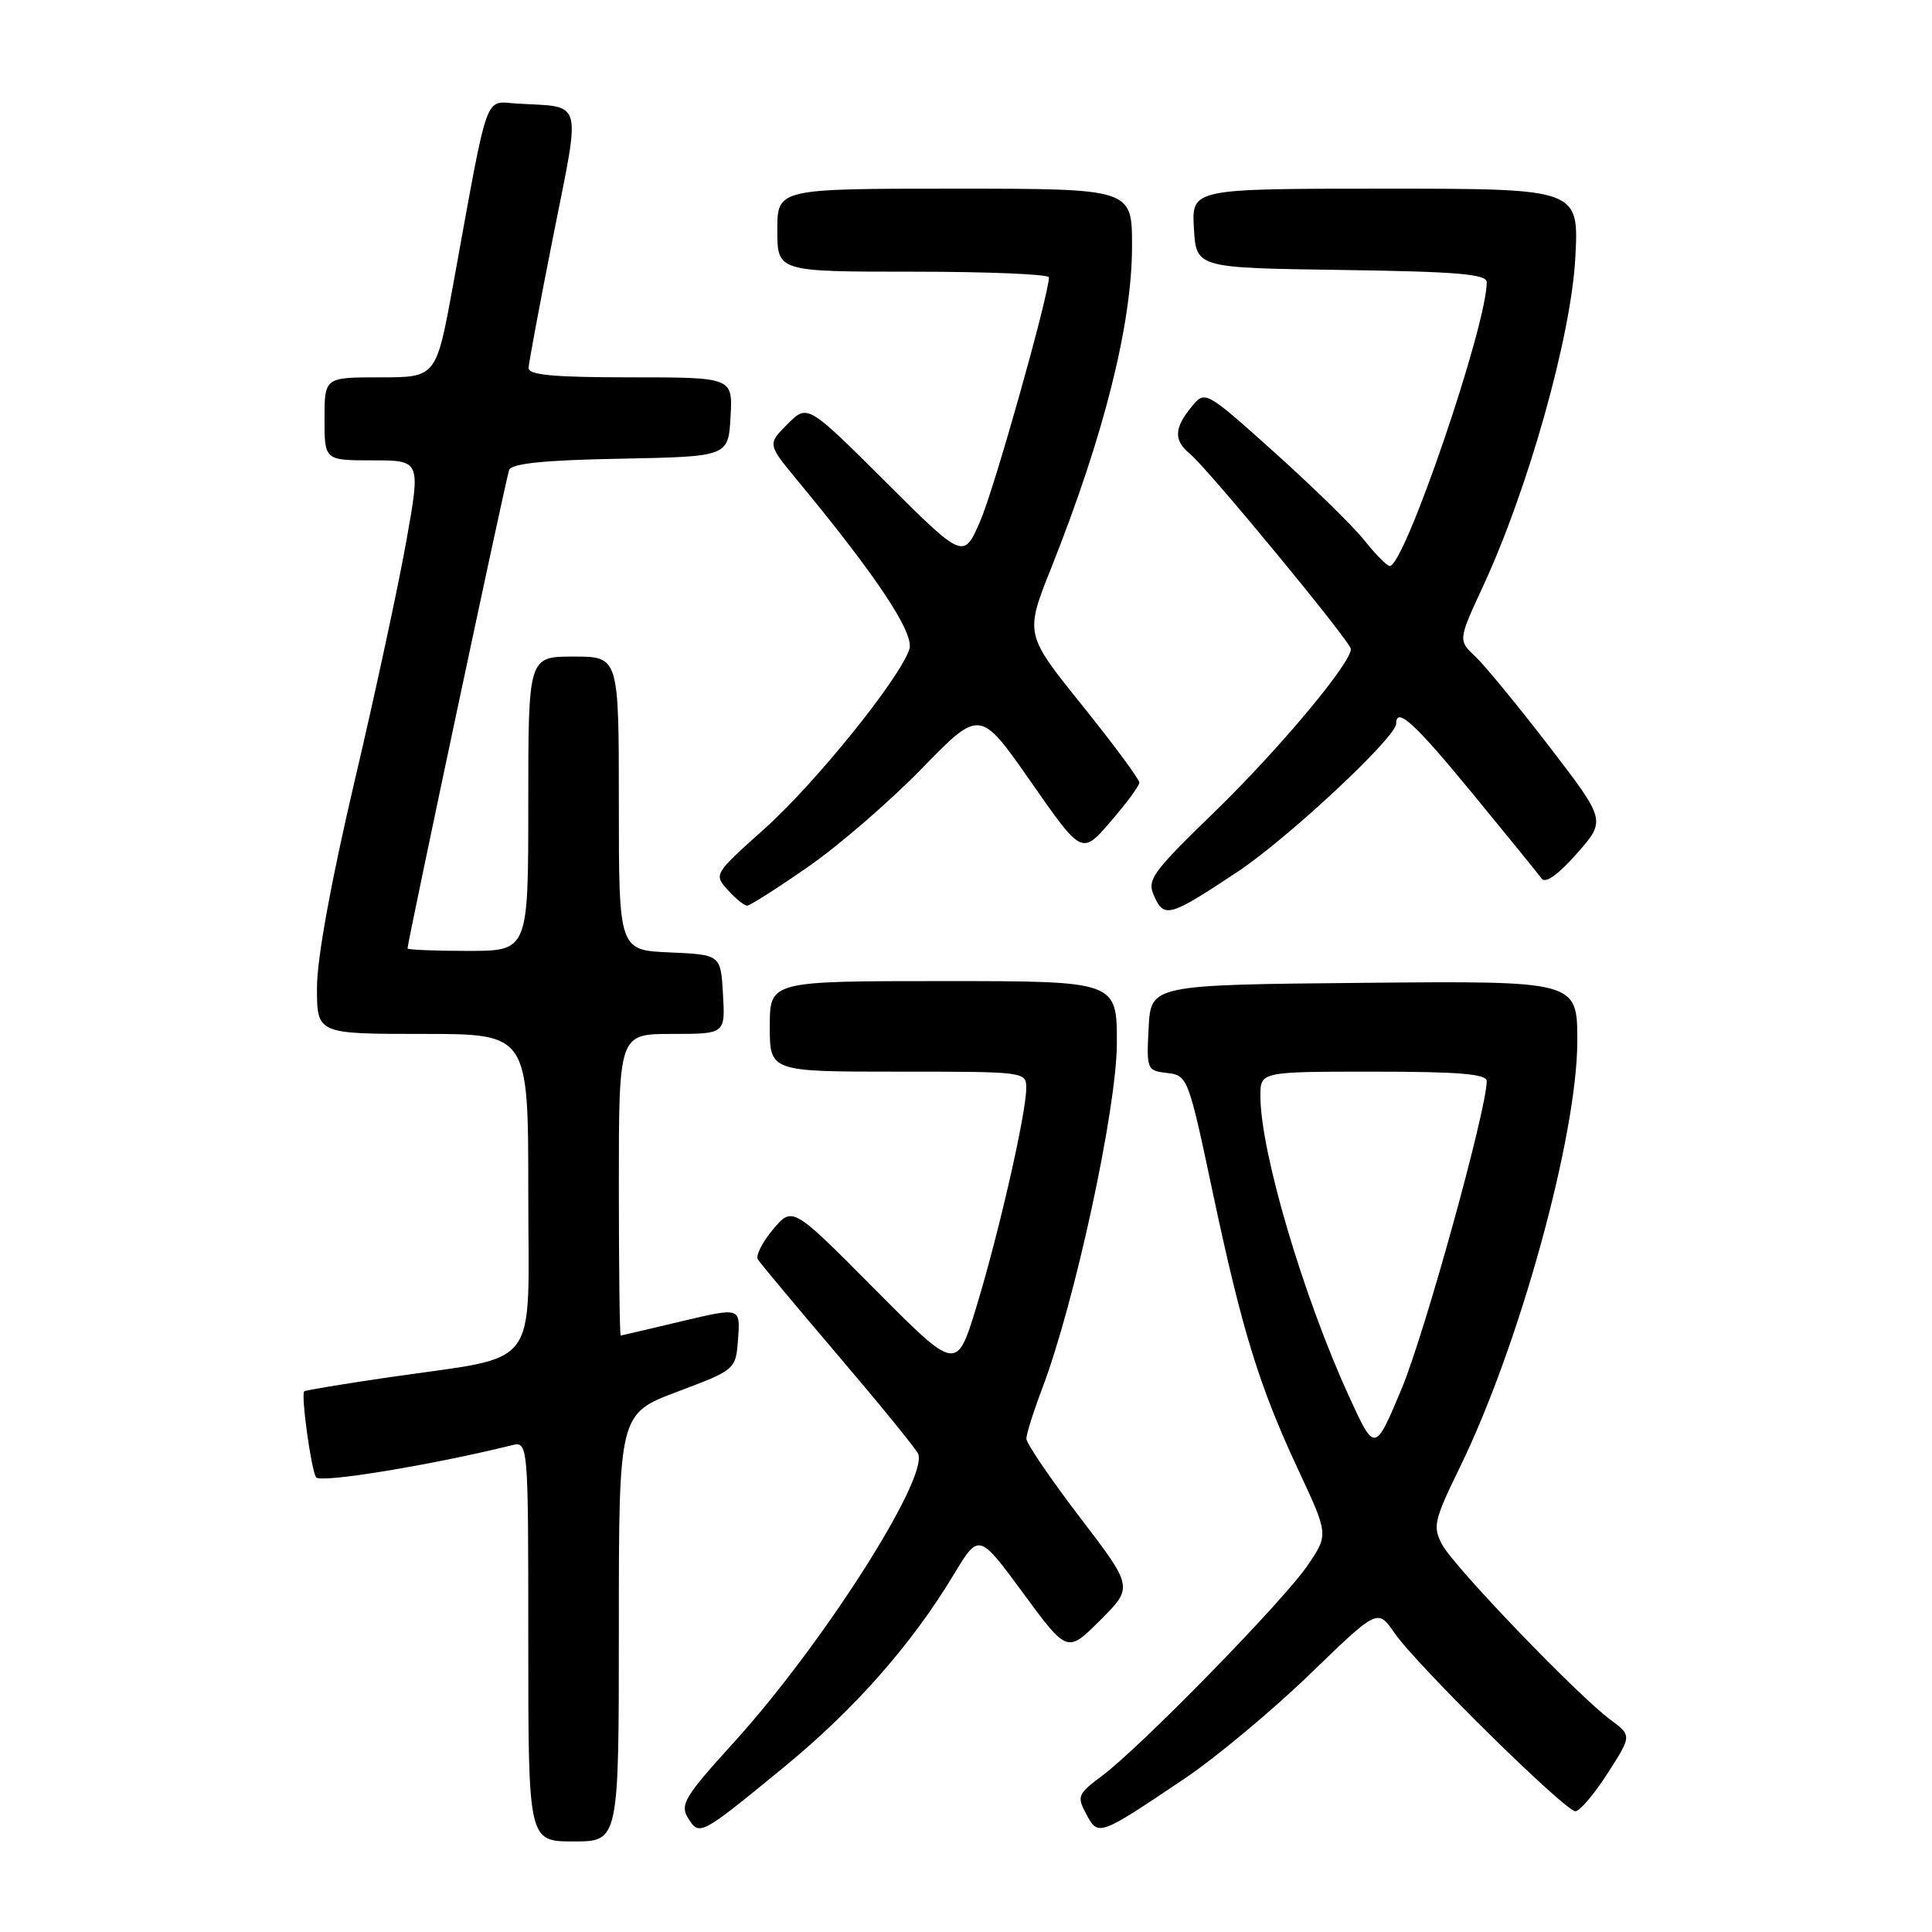 <?xml version="1.0" encoding="UTF-8" standalone="no"?>
<!DOCTYPE svg PUBLIC "-//W3C//DTD SVG 1.1//EN" "http://www.w3.org/Graphics/SVG/1.1/DTD/svg11.dtd" >
<svg xmlns="http://www.w3.org/2000/svg" xmlns:xlink="http://www.w3.org/1999/xlink" version="1.1" viewBox="0 0 256 256">
 <g >
 <path fill="currentColor"
d=" M 82.00 215.67 C 82.00 187.33 82.00 187.33 89.75 184.41 C 97.50 181.49 97.50 181.49 97.80 177.36 C 98.10 173.23 98.10 173.23 90.30 175.08 C 86.01 176.10 82.39 176.95 82.25 176.97 C 82.11 176.98 82.00 168.00 82.00 157.00 C 82.00 137.00 82.00 137.00 89.05 137.00 C 96.10 137.00 96.10 137.00 95.80 131.75 C 95.50 126.50 95.50 126.50 88.75 126.20 C 82.00 125.91 82.00 125.91 82.00 106.45 C 82.00 87.00 82.00 87.00 76.00 87.00 C 70.00 87.00 70.00 87.00 70.00 106.50 C 70.00 126.00 70.00 126.00 62.00 126.00 C 57.60 126.00 54.00 125.85 54.00 125.67 C 54.00 124.84 67.05 63.36 67.46 62.28 C 67.78 61.41 72.08 60.97 82.21 60.78 C 96.50 60.50 96.50 60.50 96.80 55.25 C 97.10 50.00 97.10 50.00 83.55 50.00 C 73.35 50.00 70.01 49.69 70.04 48.75 C 70.07 48.06 71.54 40.17 73.32 31.21 C 76.98 12.82 77.36 14.24 68.57 13.73 C 64.10 13.47 64.83 11.41 60.04 37.75 C 57.80 50.00 57.80 50.00 50.40 50.00 C 43.00 50.00 43.00 50.00 43.00 55.50 C 43.00 61.00 43.00 61.00 49.37 61.00 C 55.75 61.00 55.75 61.00 53.83 71.75 C 52.78 77.66 49.69 92.01 46.96 103.62 C 43.85 116.86 42.00 127.03 42.00 130.87 C 42.00 137.00 42.00 137.00 56.00 137.00 C 70.00 137.00 70.00 137.00 70.00 157.96 C 70.00 182.07 71.92 179.51 51.53 182.50 C 45.50 183.38 40.45 184.22 40.31 184.36 C 39.86 184.81 41.23 194.75 41.88 195.75 C 42.40 196.56 57.09 194.15 67.75 191.52 C 70.00 190.96 70.00 190.96 70.00 217.48 C 70.00 244.00 70.00 244.00 76.00 244.00 C 82.00 244.00 82.00 244.00 82.00 215.67 Z  M 103.91 234.13 C 113.24 226.47 120.79 217.91 126.35 208.68 C 129.70 203.12 129.70 203.12 135.56 211.08 C 141.42 219.05 141.42 219.05 145.79 214.68 C 150.17 210.31 150.17 210.31 143.08 201.04 C 139.19 195.94 136.00 191.26 136.00 190.64 C 136.00 190.01 136.94 187.04 138.08 184.03 C 142.41 172.64 147.97 146.93 147.99 138.25 C 148.00 130.00 148.00 130.00 125.00 130.00 C 102.00 130.00 102.00 130.00 102.00 136.00 C 102.00 142.00 102.00 142.00 119.00 142.00 C 135.97 142.00 136.00 142.00 135.98 144.25 C 135.95 147.64 132.35 163.40 129.39 173.12 C 126.76 181.75 126.76 181.75 115.88 170.79 C 105.01 159.84 105.01 159.84 102.43 162.90 C 101.02 164.58 100.11 166.37 100.42 166.88 C 100.73 167.38 105.53 173.13 111.09 179.65 C 116.64 186.17 121.40 192.01 121.66 192.64 C 123.02 195.95 108.92 218.02 97.22 230.90 C 90.71 238.06 90.07 239.13 91.17 240.90 C 92.68 243.32 92.76 243.27 103.91 234.13 Z  M 157.00 235.65 C 161.12 232.87 168.56 226.67 173.53 221.87 C 182.55 213.14 182.55 213.14 184.77 216.37 C 187.62 220.53 207.38 240.00 208.75 240.00 C 209.32 240.00 211.24 237.74 213.01 234.98 C 216.23 229.97 216.23 229.97 213.36 227.85 C 209.01 224.62 192.68 207.63 191.10 204.68 C 189.82 202.29 190.00 201.47 193.48 194.34 C 201.36 178.18 209.00 150.41 209.00 137.93 C 209.00 129.97 209.00 129.97 180.75 130.23 C 152.50 130.50 152.50 130.50 152.20 136.18 C 151.91 141.72 151.97 141.87 154.66 142.18 C 157.36 142.49 157.47 142.76 160.69 157.98 C 164.60 176.40 166.84 183.67 172.10 194.92 C 176.03 203.35 176.03 203.35 173.27 207.42 C 170.10 212.09 151.21 231.43 146.05 235.29 C 142.80 237.71 142.67 238.02 143.94 240.39 C 145.53 243.35 145.56 243.34 157.00 235.65 Z  M 164.08 115.45 C 170.69 111.05 185.00 97.68 185.00 95.90 C 185.00 93.57 187.42 95.78 195.14 105.17 C 199.74 110.77 203.85 115.83 204.28 116.42 C 204.78 117.11 206.48 115.89 208.94 113.10 C 212.81 108.71 212.81 108.71 205.29 98.92 C 201.16 93.55 196.75 88.18 195.49 86.99 C 193.20 84.84 193.20 84.84 196.55 77.60 C 202.53 64.65 208.16 44.61 208.73 34.25 C 209.24 25.00 209.24 25.00 183.57 25.00 C 157.90 25.00 157.90 25.00 158.20 30.25 C 158.50 35.50 158.50 35.50 177.75 35.77 C 193.11 35.99 197.00 36.32 197.00 37.39 C 197.00 43.16 186.12 75.00 184.15 75.00 C 183.79 75.00 182.27 73.46 180.77 71.58 C 179.27 69.70 173.91 64.46 168.86 59.93 C 159.67 51.69 159.67 51.69 157.84 53.96 C 155.56 56.76 155.52 58.36 157.67 60.13 C 160.06 62.10 179.00 85.07 179.00 86.00 C 179.00 87.89 169.51 99.24 161.07 107.45 C 152.53 115.74 151.94 116.57 152.95 118.79 C 154.28 121.70 155.01 121.48 164.08 115.45 Z  M 107.09 114.85 C 111.17 112.02 117.95 106.15 122.17 101.81 C 129.85 93.92 129.85 93.92 136.60 103.60 C 143.35 113.28 143.35 113.28 147.14 108.89 C 149.23 106.48 150.95 104.14 150.97 103.71 C 150.99 103.28 147.58 98.67 143.40 93.47 C 135.80 84.02 135.80 84.02 139.29 75.26 C 146.29 57.69 150.00 42.91 150.00 32.58 C 150.00 25.00 150.00 25.00 126.50 25.00 C 103.00 25.00 103.00 25.00 103.00 30.50 C 103.00 36.00 103.00 36.00 121.00 36.00 C 130.90 36.00 139.00 36.34 138.99 36.75 C 138.96 39.15 131.79 64.62 129.92 68.96 C 127.69 74.15 127.69 74.15 117.35 63.85 C 107.00 53.54 107.00 53.54 104.35 56.20 C 101.69 58.85 101.69 58.85 105.68 63.68 C 116.15 76.33 121.17 83.90 120.50 86.00 C 119.28 89.86 108.02 103.81 101.25 109.86 C 94.61 115.80 94.57 115.86 96.43 117.92 C 97.46 119.07 98.62 120.00 99.00 120.00 C 99.38 120.00 103.02 117.68 107.09 114.85 Z  M 178.74 185.00 C 172.67 171.73 167.02 152.61 167.01 145.25 C 167.00 142.00 167.00 142.00 182.00 142.00 C 193.33 142.00 197.00 142.31 197.00 143.25 C 197.00 147.00 188.77 176.73 185.73 184.00 C 182.17 192.50 182.17 192.50 178.74 185.00 Z "/>
</g>
</svg>